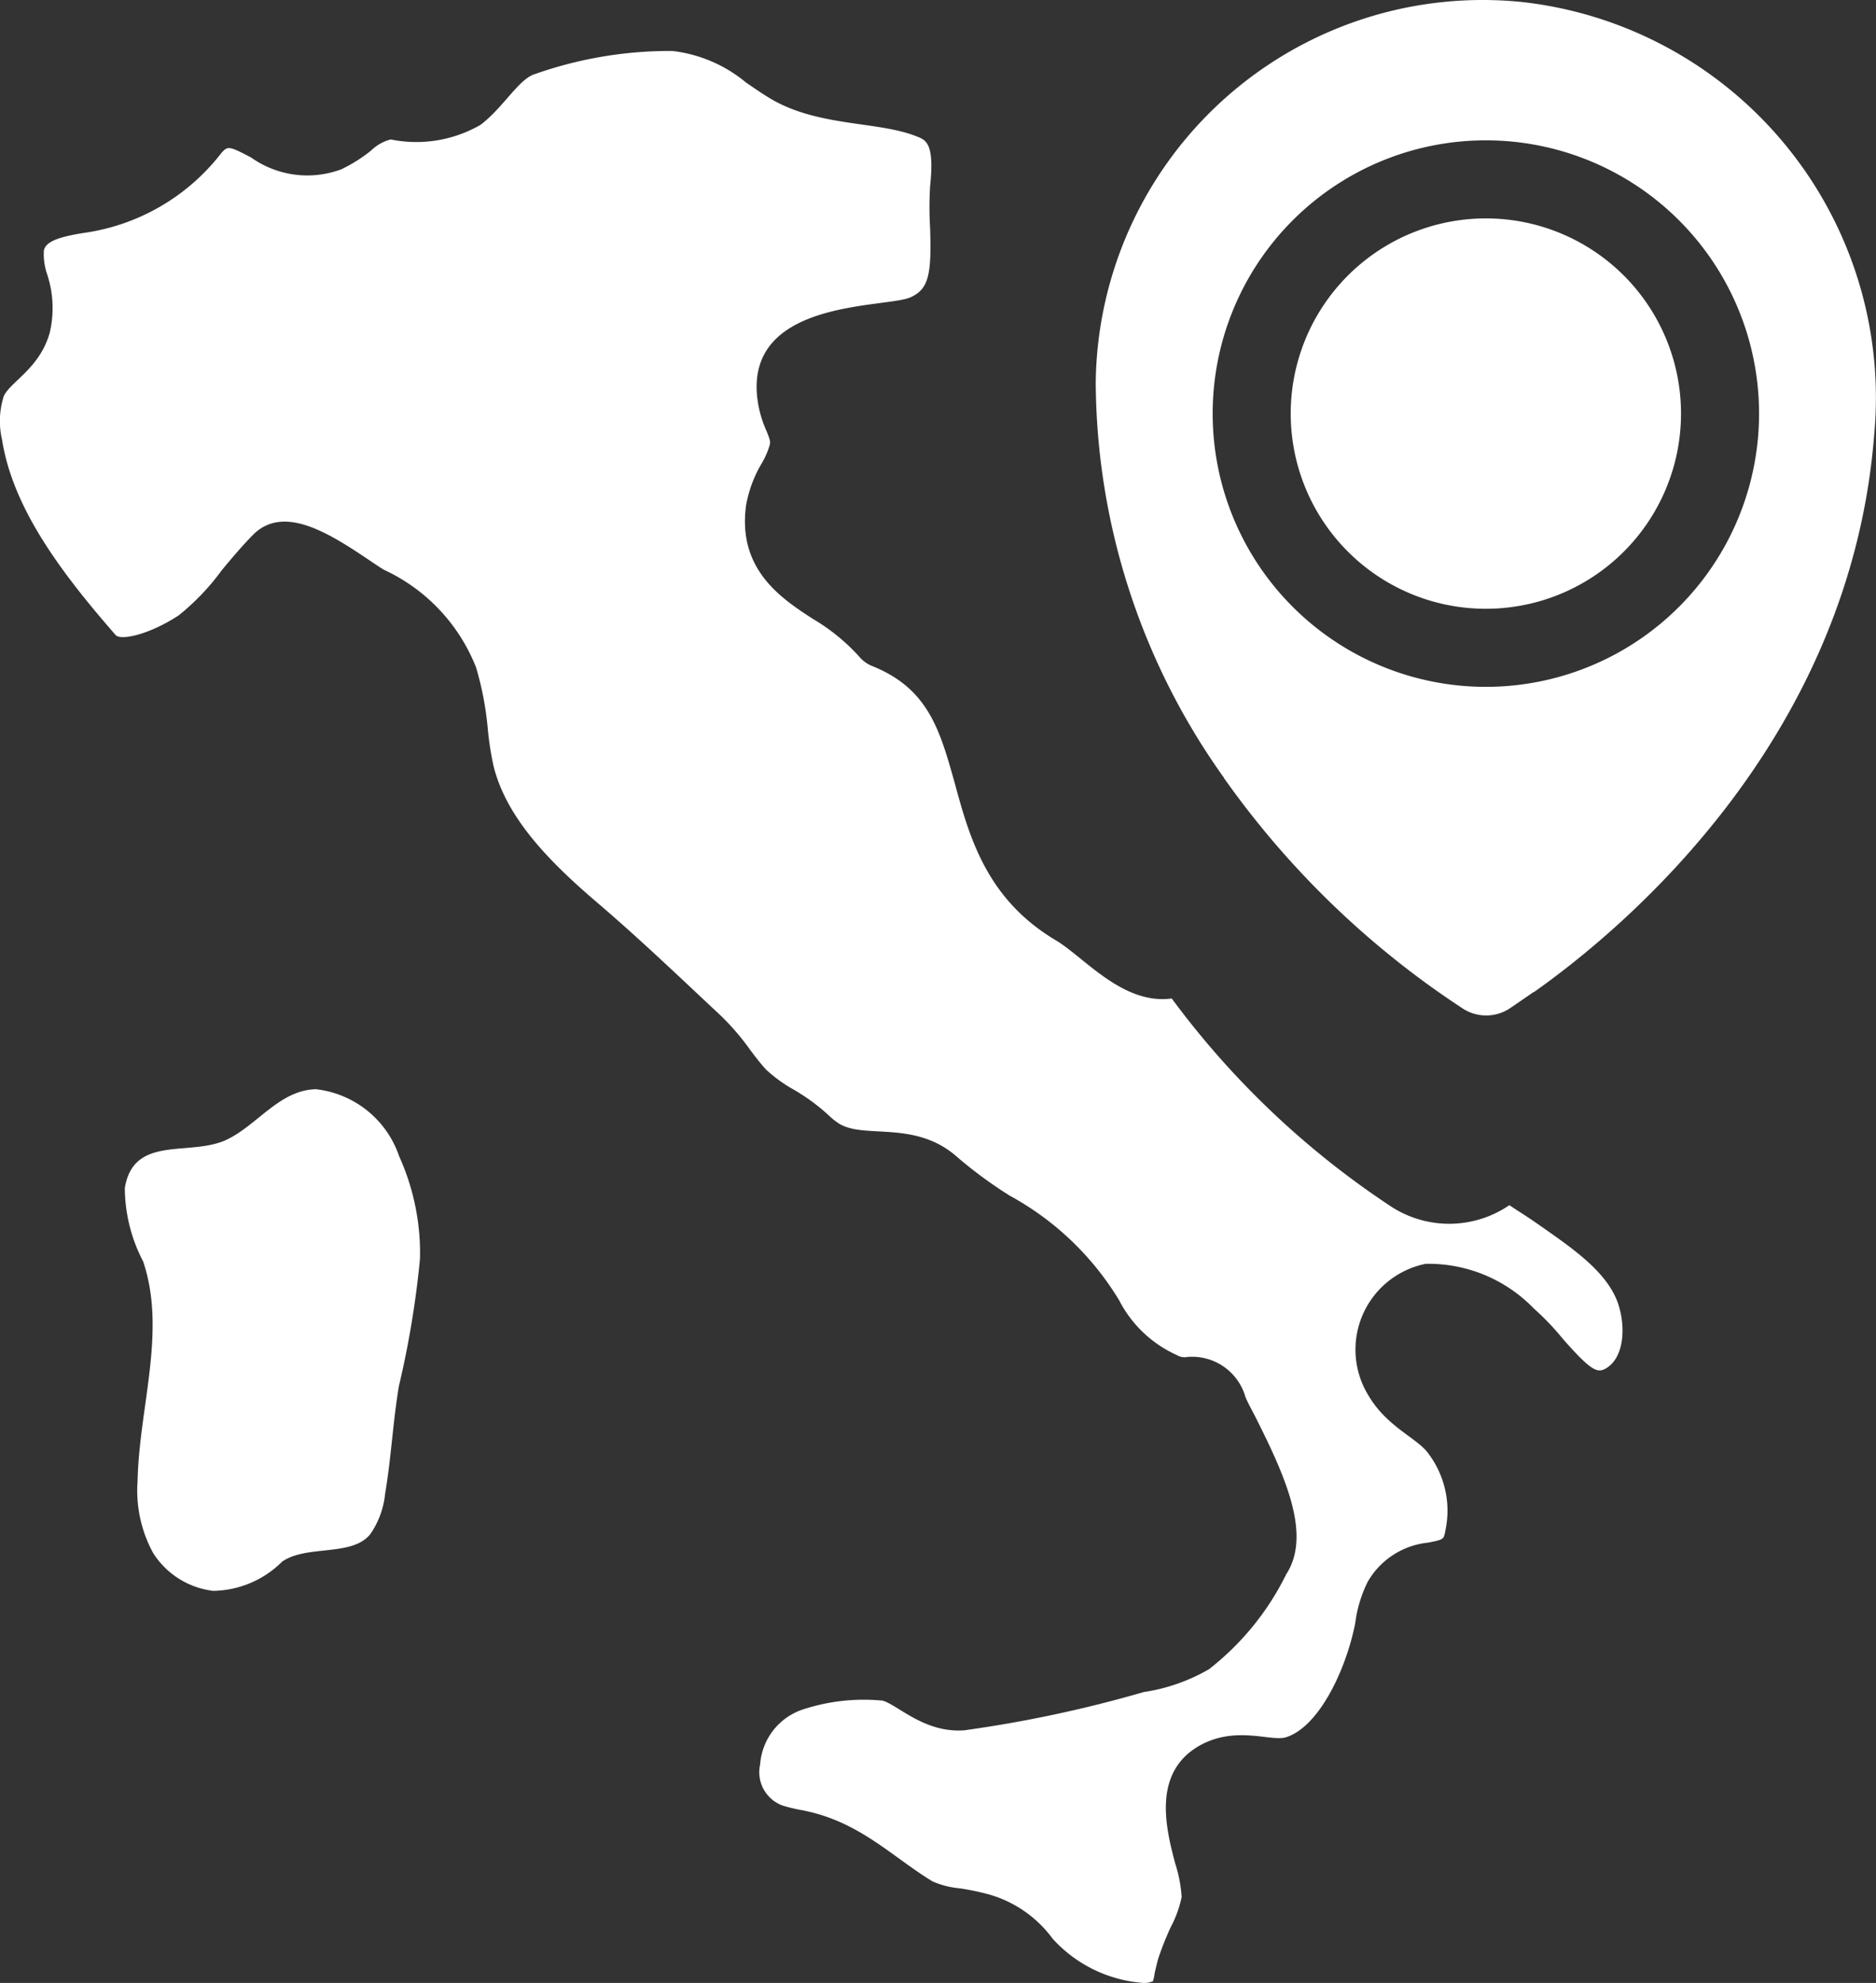 <svg xmlns="http://www.w3.org/2000/svg" width="73.62" height="77.8" viewBox="0 0 73.62 77.8">
  <rect x="0" y="0" width="73.62" height="77.8" fill="#333333" stroke="none"/>
  <g id="Group_125" data-name="Group 125" transform="translate(-200.516 -172)">
    <g id="Page-1" transform="translate(182.272 173.912)">
      <g id="_005---Italy-Location" data-name="005---Italy-Location" transform="translate(18.244 0.088)">
        <path id="Shape" d="M62.709,279.705a9.159,9.159,0,0,0-.616-1.875,3.911,3.911,0,0,0-3.265-2.63c-1.435.032-2.3,1.416-3.52,1.987-1.424.666-3.636-.213-3.98,1.888a6.272,6.272,0,0,0,.719,2.883c.923,2.741-.158,5.713-.218,8.606a5.1,5.1,0,0,0,.616,2.843,3.249,3.249,0,0,0,2.347,1.474,3.909,3.909,0,0,0,2.707-1.145c.971-.677,2.745-.18,3.464-1.083a3.376,3.376,0,0,0,.579-1.58c.238-1.4.306-2.825.541-4.226a36.928,36.928,0,0,0,.827-4.986A9.091,9.091,0,0,0,62.709,279.705Z" transform="translate(-46.429 -234.465)" fill="#fff"/>
        <path id="Shape-2" data-name="Shape" d="M81.768,49.311c-.393-1.273-1.76-2.207-3.073-3.127-.7-.487-.757-.5-1.218-.812a4.185,4.185,0,0,1-4.6.081,33.843,33.843,0,0,1-8.65-8.19c-1.916.26-3.434-1.614-4.535-2.274-2.721-1.611-3.4-4.034-3.98-6.173-.582-2.071-1.029-3.7-3.222-4.589a1.3,1.3,0,0,1-.542-.393,7.752,7.752,0,0,0-1.8-1.462c-1.259-.812-2.965-1.949-2.626-4.454a4.867,4.867,0,0,1,.623-1.665,3.11,3.11,0,0,0,.3-.69c.041-.135.027-.2-.122-.569a4.385,4.385,0,0,1-.365-1.327C47.545,9.784,53.1,10.192,54,9.741c.7-.325.8-.921.745-2.68a13.864,13.864,0,0,1,0-1.679c.176-1.665-.162-1.8-.514-1.936-1.522-.623-3.919-.36-5.821-1.53-.311-.19-.6-.393-.88-.582a5.509,5.509,0,0,0-2.9-1.246A15.924,15.924,0,0,0,39.22,1c-.629.2-1.229,1.317-2.125,1.99a5.044,5.044,0,0,1-3.52.569A1.738,1.738,0,0,0,32.8,4a5.926,5.926,0,0,1-1.164.731,3.811,3.811,0,0,1-3.533-.46c-.894-.474-.921-.447-1.164-.19a8.266,8.266,0,0,1-5.374,3.141c-1.246.19-1.543.42-1.6.7a2.448,2.448,0,0,0,.122.907,4.209,4.209,0,0,1,.108,2.315c-.39,1.385-1.512,1.9-1.8,2.477a3.222,3.222,0,0,0-.068,1.733c.433,2.734,2.4,5.293,4.454,7.649.19.217,1.272.013,2.477-.772a9.315,9.315,0,0,0,1.692-1.774c.406-.487.826-.988,1.259-1.421,1.246-1.191,3.1.068,4.725,1.164.162.108.3.2.379.244a7.084,7.084,0,0,1,3.614,3.831,12.3,12.3,0,0,1,.46,2.423,12.154,12.154,0,0,0,.217,1.408c.5,2.1,2.274,3.858,4.115,5.428,1.584,1.354,3.1,2.8,4.576,4.183a9.689,9.689,0,0,1,1.394,1.57c.19.257.393.514.609.758a5.608,5.608,0,0,0,1.056.772,7.794,7.794,0,0,1,1.394,1.015,2.709,2.709,0,0,0,.379.311c.988.677,3.028-.158,4.711,1.367a17.162,17.162,0,0,0,2.031,1.489,11.389,11.389,0,0,1,4.291,4.1A4.737,4.737,0,0,0,64.44,51.26a.571.571,0,0,0,.393.068A2.177,2.177,0,0,1,67.12,52.9c.081.2.217.447.365.731,1.218,2.41,2.234,4.684,1.232,6.227a10.7,10.7,0,0,1-3.032,3.723,7.25,7.25,0,0,1-2.559.894,49.66,49.66,0,0,1-7.039,1.5c-1.558.118-2.6-.991-3.208-1.164a7.641,7.641,0,0,0-3.059.325,2.457,2.457,0,0,0-1.746,2.18,1.392,1.392,0,0,0,.88,1.611,6.488,6.488,0,0,0,.65.162c2.323.406,3.591,1.817,5.239,2.816a3.415,3.415,0,0,0,1.069.271,10.089,10.089,0,0,1,1.11.23,4.685,4.685,0,0,1,2.531,1.746,5.324,5.324,0,0,0,3.533,1.733.835.835,0,0,0,.406-.068,2.056,2.056,0,0,0,.068-.338c.054-.2.095-.433.176-.663a11.881,11.881,0,0,1,.447-1.11,4.443,4.443,0,0,0,.433-1.191,5.469,5.469,0,0,0-.257-1.327c-.352-1.34-.934-3.587,1.015-4.643,1.381-.731,2.661-.15,3.29-.284,1.286-.352,2.383-2.572,2.762-4.481a5.107,5.107,0,0,1,.487-1.624A3.093,3.093,0,0,1,74.3,58.611c.6-.122.6-.122.663-.46a3.73,3.73,0,0,0-.663-3.032c-.42-.6-1.612-1.03-2.342-2.261a3.434,3.434,0,0,1,2.234-5.185,5.749,5.749,0,0,1,4.251,1.76A10.166,10.166,0,0,1,79.561,50.6c1.124,1.286,1.367,1.354,1.679,1.191.718-.393.812-1.557.528-2.477Z" transform="translate(-18.244 -0.088)" fill="#fff"/>
      </g>
    </g>
    <g id="Page-1-2" data-name="Page-1" transform="translate(-67.374 122.585)">
      <g id="_005---Italy-Location-2" data-name="005---Italy-Location" transform="translate(310.89 49.415)">
        <path id="Shape-3" data-name="Shape" d="M326.2,57.984a7.658,7.658,0,1,0,5.415,2.243A7.658,7.658,0,0,0,326.2,57.984Zm0,18.379a10.721,10.721,0,1,1,10.721-10.721A10.721,10.721,0,0,1,326.2,76.363ZM327.676,49.5A15.184,15.184,0,0,0,310.89,64.4,26.892,26.892,0,0,0,315.9,79.9c.015.015.015.015.015.031a34.818,34.818,0,0,0,9.4,9.067,1.685,1.685,0,0,0,1.792,0c.214-.138.536-.368.919-.628a.08.08,0,0,1,.061-.031c3.446-2.435,12.421-9.848,13.355-21.9A15.622,15.622,0,0,0,327.676,49.5Z" transform="translate(-310.89 -49.415)" fill="#fff"/>
      </g>
    </g>
  </g>
</svg>
